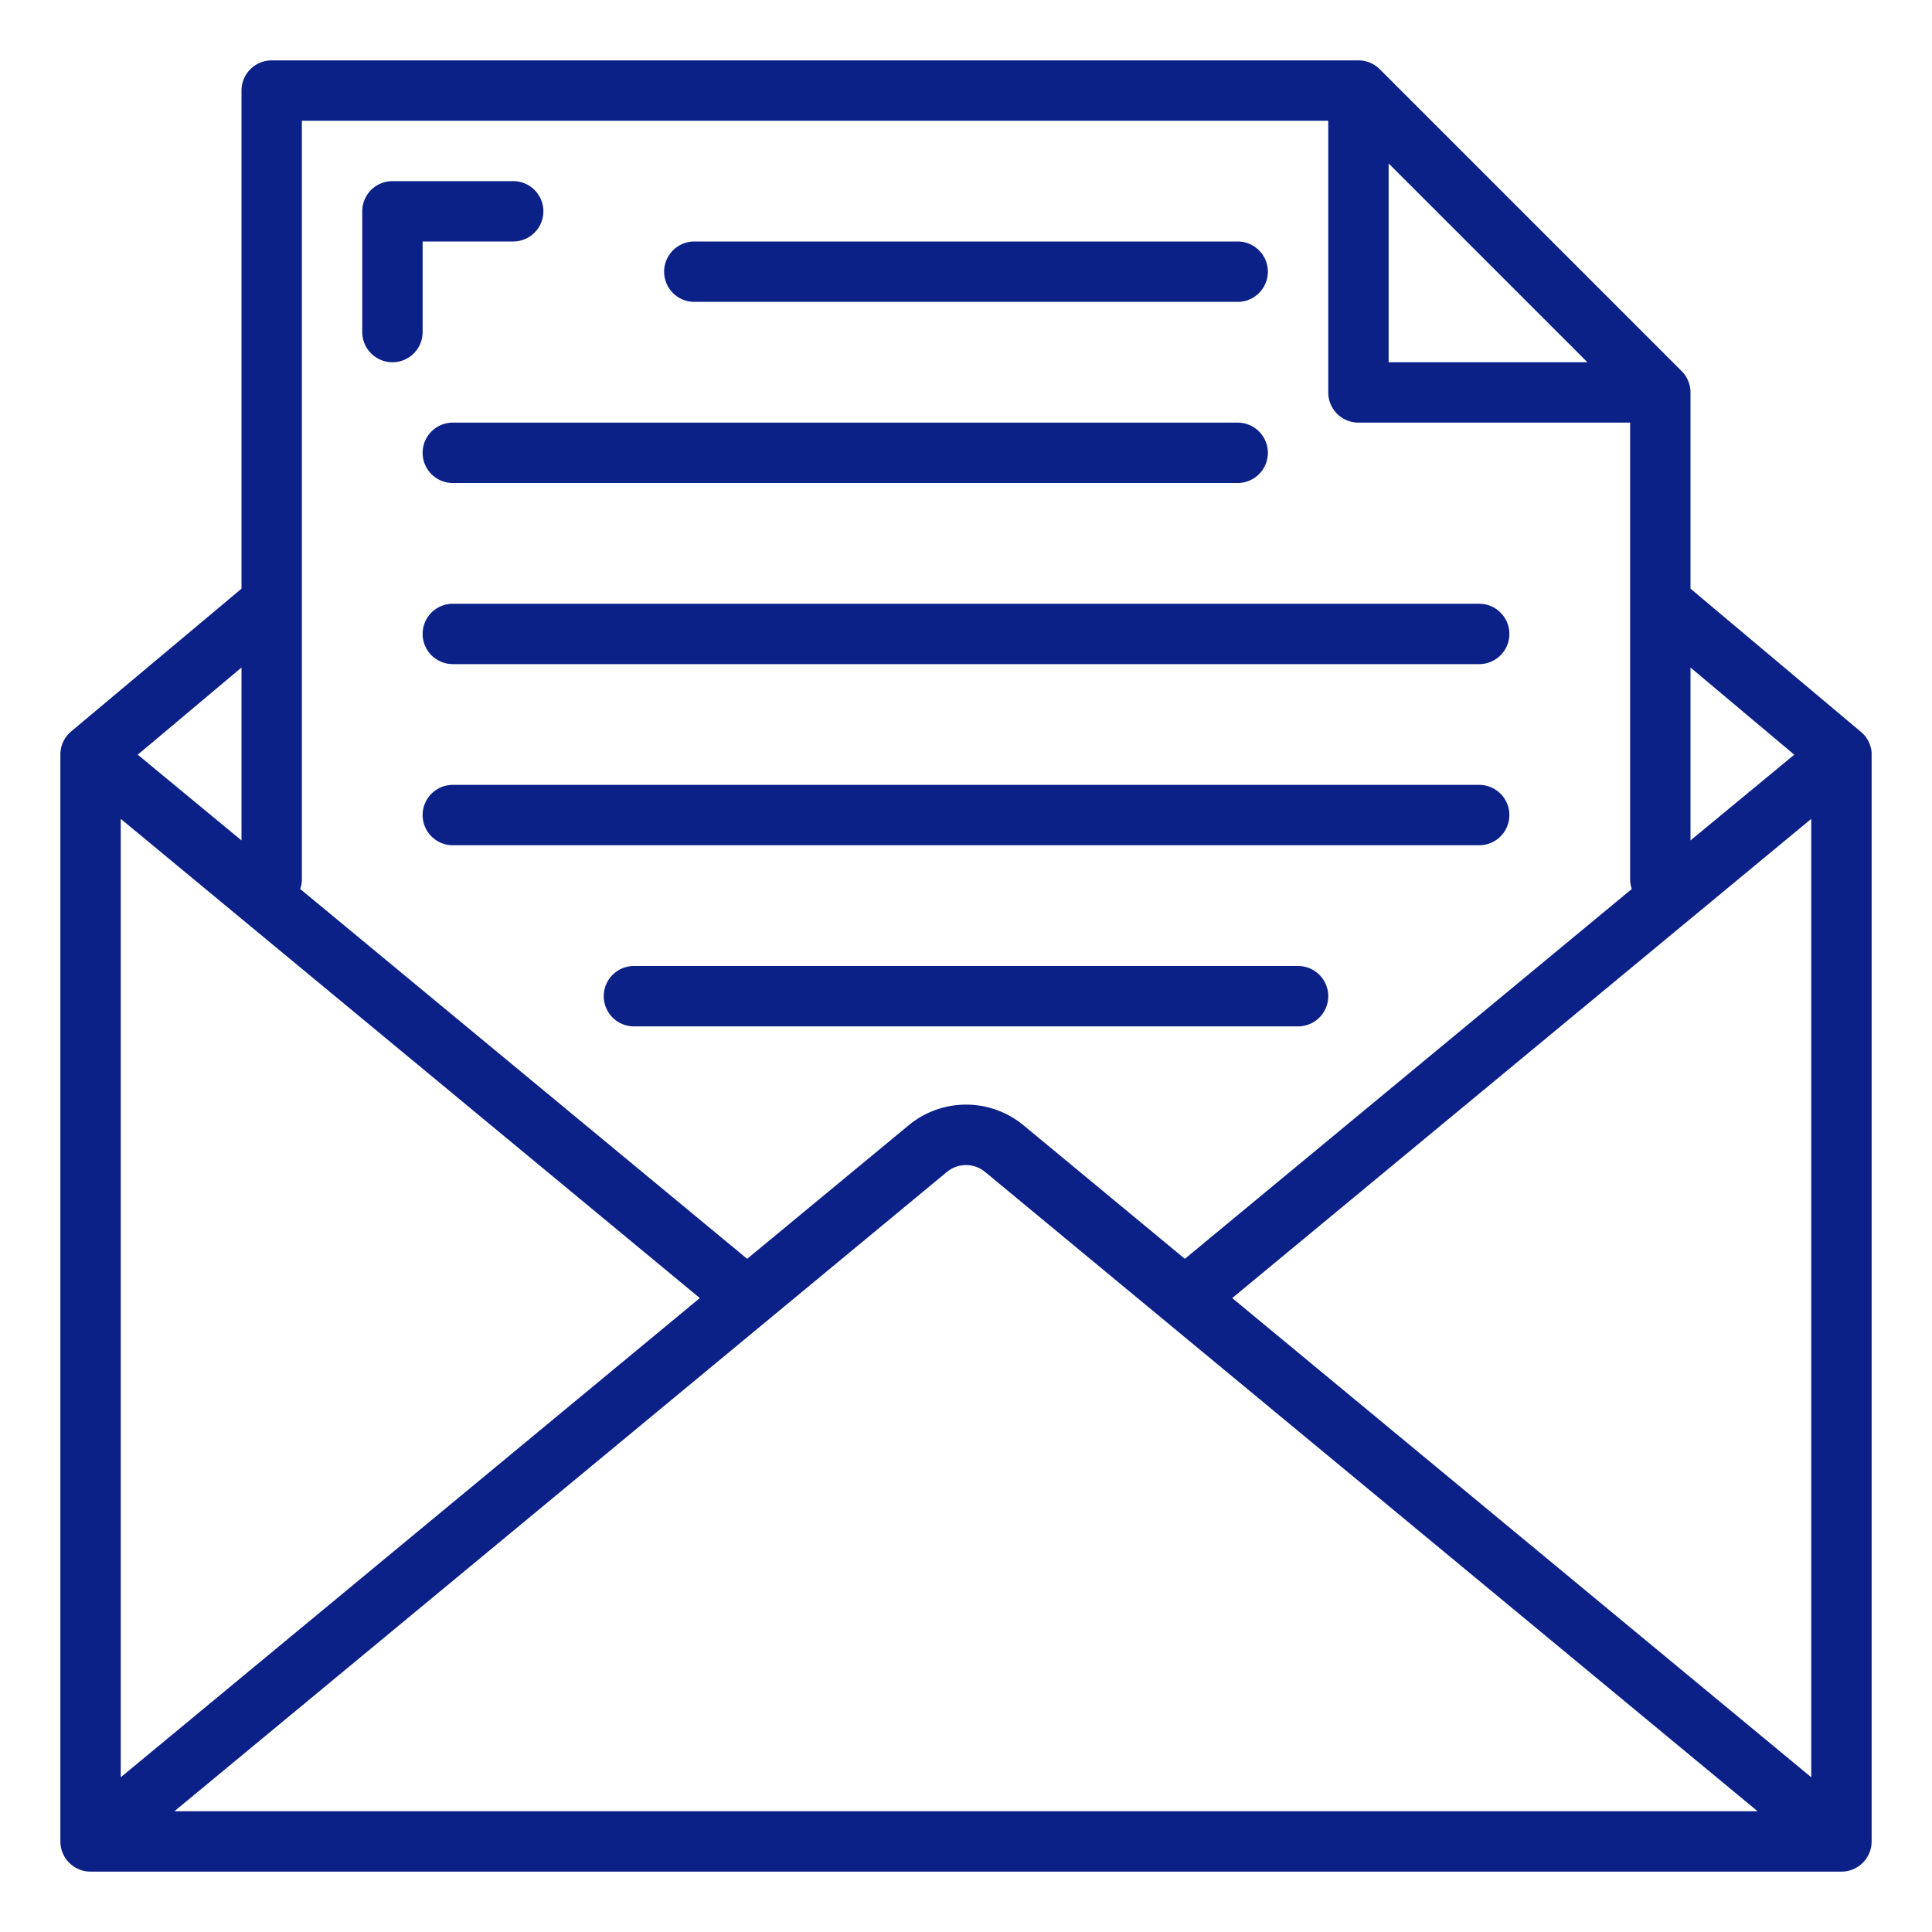 <svg xmlns:xlink="http://www.w3.org/1999/xlink" xmlns="http://www.w3.org/2000/svg" viewBox="0 0 64 64" width="512" height="512"><g id="mail-file-document-paper-format" fill="#0C2188"><path d="M23,10H41a1,1,0,0,0,0-2H23a1,1,0,0,0,0,2Z" fill="#0C2188"></path><path d="M15,16H41a1,1,0,0,0,0-2H15a1,1,0,0,0,0,2Z" fill="#0C2188"></path><path d="M14,21a1,1,0,0,0,1,1H49a1,1,0,0,0,0-2H15A1,1,0,0,0,14,21Z" fill="#0C2188"></path><path d="M49,26H15a1,1,0,0,0,0,2H49a1,1,0,0,0,0-2Z" fill="#0C2188"></path><path d="M43,32H21a1,1,0,0,0,0,2H43a1,1,0,0,0,0-2Z" fill="#0C2188"></path><path d="M13,12a1,1,0,0,0,1-1V8h3a1,1,0,0,0,0-2H13a1,1,0,0,0-1,1v4A1,1,0,0,0,13,12Z" fill="#0C2188"></path><path d="M62,24.938h0v0h0l-.006-.059h0v0h0a.993.993,0,0,0-.342-.63h0l0,0,0,0L56,19.5V13a1,1,0,0,0-.293-.707l-10-10A1,1,0,0,0,45,2H9A1,1,0,0,0,8,3V19.5l-5.643,4.73A1,1,0,0,0,2,25V61a1,1,0,0,0,1,1H61a1,1,0,0,0,1-1V25.007C62,24.984,62,24.961,62,24.938ZM23.182,43,4,58.874V27.126Zm8.181-4.174a.993.993,0,0,1,1.28.005L58.223,60H5.777ZM40.819,43,60,27.126V58.874ZM46,5.414,52.586,12H46ZM59.437,25,56,27.84V22.113ZM10,4H44v9a1,1,0,0,0,1,1h9V29.17a.988.988,0,0,0,.056.278L39.25,41.7l-5.327-4.409a2.986,2.986,0,0,0-3.84,0L24.75,41.7,9.944,29.448A.988.988,0,0,0,10,29.17ZM8,27.84,4.563,25,8,22.113Z" fill="#0C2188"></path></g></svg>